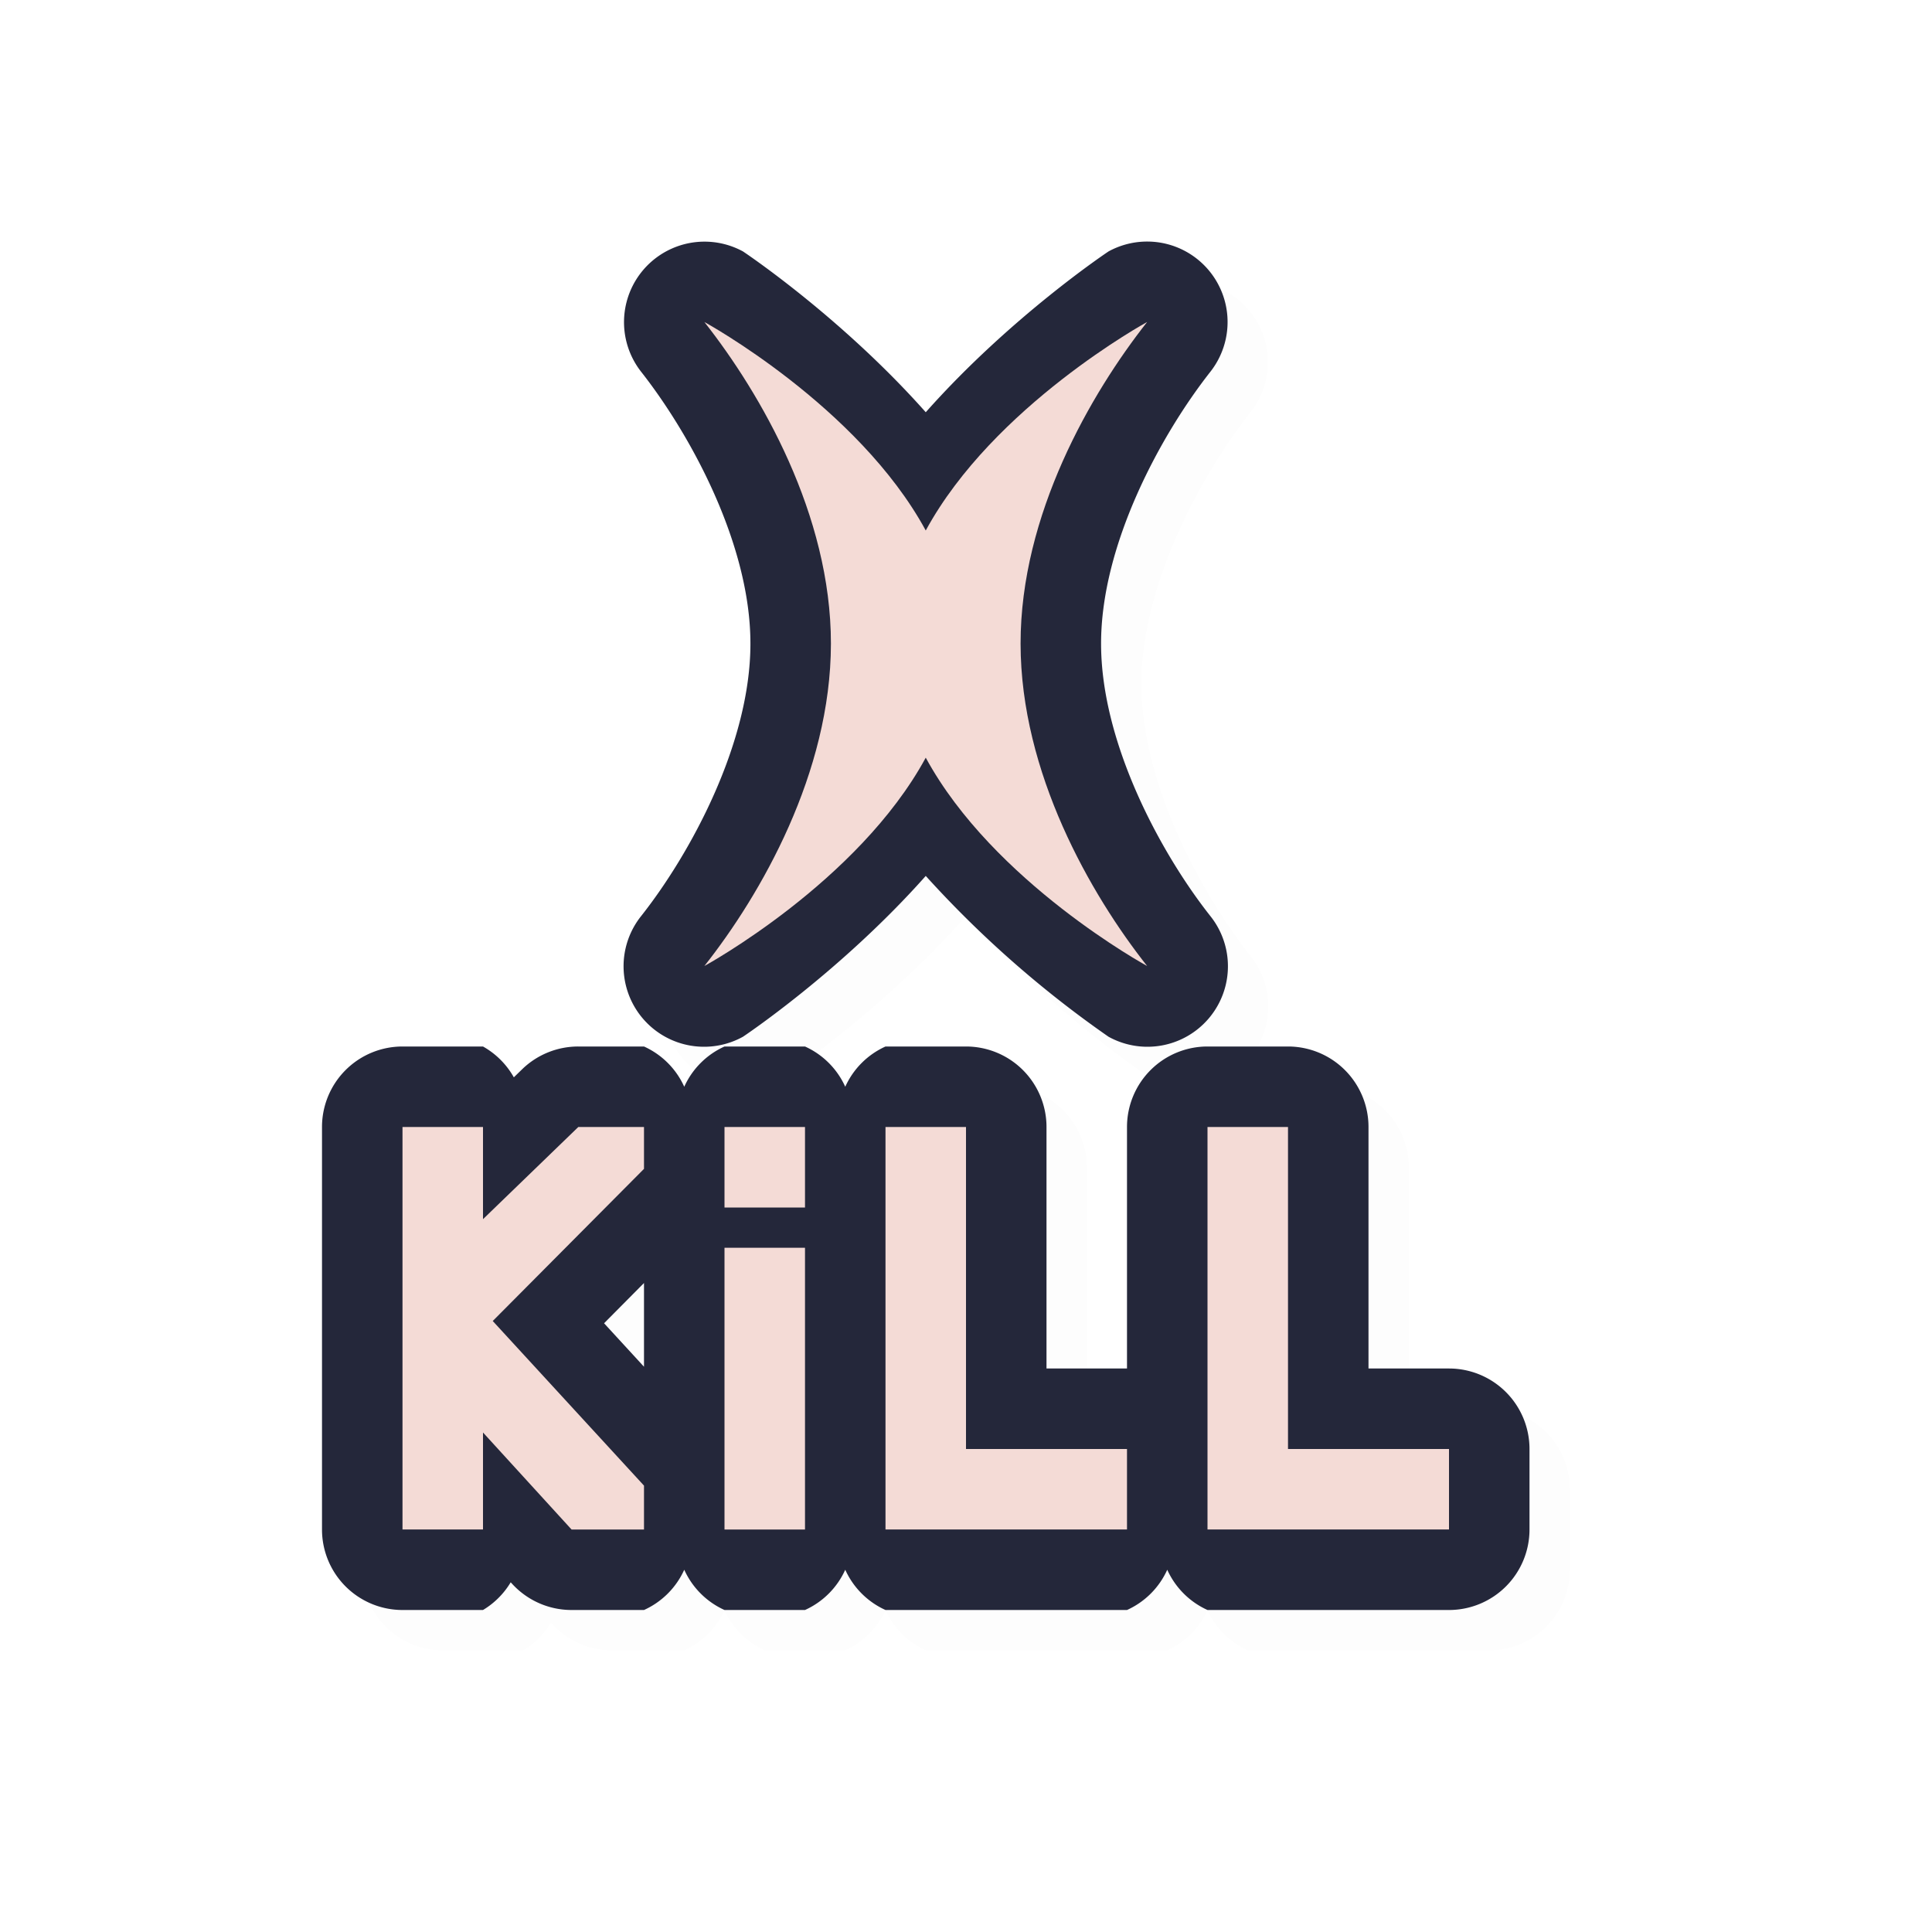 <svg xmlns="http://www.w3.org/2000/svg" width="24" height="24">
    <defs>
        <filter id="a" width="1.05" height="1.044" x="-.025" y="-.022" style="color-interpolation-filters:sRGB">
            <feGaussianBlur stdDeviation=".157"/>
        </filter>
    </defs>
    <path d="M15.15 3.584a1 1 0 0 0-.879.039S13.06 4.428 12 5.621c-1.059-1.193-2.271-1.998-2.271-1.998a1 1 0 0 0-1.264 1.496c.608.773 1.358 2.138 1.357 3.377 0 1.242-.75 2.615-1.357 3.383a1 1 0 0 0 1.264 1.5S10.94 12.573 12 11.38a13.3 13.3 0 0 0 2.271 1.998 1 1 0 0 0 1.264-1.5c-.607-.768-1.357-2.141-1.357-3.383-.001-1.239.749-2.604 1.357-3.377a1 1 0 0 0-.385-1.535m-3.46 4.322a1 1 0 0 0 .62 0c-.022.21-.132.373-.132.59 0 .221.111.389.134.602a1 1 0 0 0-.624 0c.023-.213.134-.38.134-.602 0-.217-.11-.38-.133-.59M5.5 13.5a1 1 0 0 0-1 1v5a1 1 0 0 0 1 1h1a1 1 0 0 0 .344-.344l.017.018a1 1 0 0 0 .739.326h.9A1 1 0 0 0 9 20a1 1 0 0 0 .5.5h1a1 1 0 0 0 .5-.5 1 1 0 0 0 .5.5h3a1 1 0 0 0 .5-.5 1 1 0 0 0 .5.5h3a1 1 0 0 0 1-1v-1a1 1 0 0 0-1-1h-1v-3a1 1 0 0 0-1-1h-1a1 1 0 0 0-1 1v3h-1v-3a1 1 0 0 0-1-1h-1a1 1 0 0 0-.5.5 1 1 0 0 0-.5-.5h-1a1 1 0 0 0-.5.5 1 1 0 0 0-.5-.5h-.816a1 1 0 0 0-.696.281l-.105.102A1 1 0 0 0 6.5 13.5Zm3 2.938v1.04l-.496-.54Z" style="color:#000;opacity:.1;fill:#000;fill-opacity:1;stroke-linecap:round;stroke-linejoin:round;-inkscape-stroke:none;filter:url(#a)"/>
    <path d="M14.65 3.084a1 1 0 0 0-.879.039s-1.212.805-2.271 1.998c-1.059-1.193-2.271-1.998-2.271-1.998a1 1 0 0 0-1.264 1.496c.608.773 1.358 2.138 1.357 3.377 0 1.242-.75 2.615-1.357 3.383a1 1 0 0 0 1.264 1.5s1.212-.806 2.271-1.998a13.3 13.3 0 0 0 2.271 1.998 1 1 0 0 0 1.264-1.5c-.607-.768-1.357-2.141-1.357-3.383-.001-1.239.749-2.604 1.357-3.377a1 1 0 0 0-.385-1.535m-3.46 4.322a1 1 0 0 0 .62 0c-.022.21-.132.373-.132.59 0 .221.111.389.134.602a1 1 0 0 0-.624 0c.023-.213.134-.38.134-.602 0-.217-.11-.38-.133-.59M5 13a1 1 0 0 0-1 1v5a1 1 0 0 0 1 1h1a1 1 0 0 0 .344-.344l.017.018A1 1 0 0 0 7.1 20H8a1 1 0 0 0 .5-.5 1 1 0 0 0 .5.5h1a1 1 0 0 0 .5-.5 1 1 0 0 0 .5.5h3a1 1 0 0 0 .5-.5 1 1 0 0 0 .5.5h3a1 1 0 0 0 1-1v-1a1 1 0 0 0-1-1h-1v-3a1 1 0 0 0-1-1h-1a1 1 0 0 0-1 1v3h-1v-3a1 1 0 0 0-1-1h-1a1 1 0 0 0-.5.5 1 1 0 0 0-.5-.5H9a1 1 0 0 0-.5.5A1 1 0 0 0 8 13h-.816a1 1 0 0 0-.696.281l-.105.102A1 1 0 0 0 6 13Zm3 2.938v1.04l-.496-.54Z" style="color:#000;fill:#24273a;stroke-linecap:round;stroke-linejoin:round;-inkscape-stroke:none;fill-opacity:1"/>
    <path d="M8.75 4c.698.886 1.573 2.393 1.572 3.996S9.452 11.113 8.75 12c0 0 1.91-1.04 2.75-2.588C12.34 10.96 14.25 12 14.25 12c-.701-.887-1.571-2.4-1.572-4.004S13.552 4.886 14.25 4c0 0-1.91 1.043-2.75 2.59C10.66 5.043 8.75 4 8.75 4M5 14v5h1v-1.205L7.1 19H8v-.545L6.121 16.41 8 14.52V14h-.816L6 15.145V14zm4 0v1h1v-1zm2 0v5h3v-1h-2v-4zm4 0v5h3v-1h-2v-4zm-6 1.5V19h1v-3.5z" style="fill:#f4dbd6;fill-opacity:1;stroke:none;stroke-width:1.107;stroke-linecap:round;stroke-linejoin:round;stroke-miterlimit:4;stroke-dasharray:none;stroke-opacity:1"/>
</svg>
